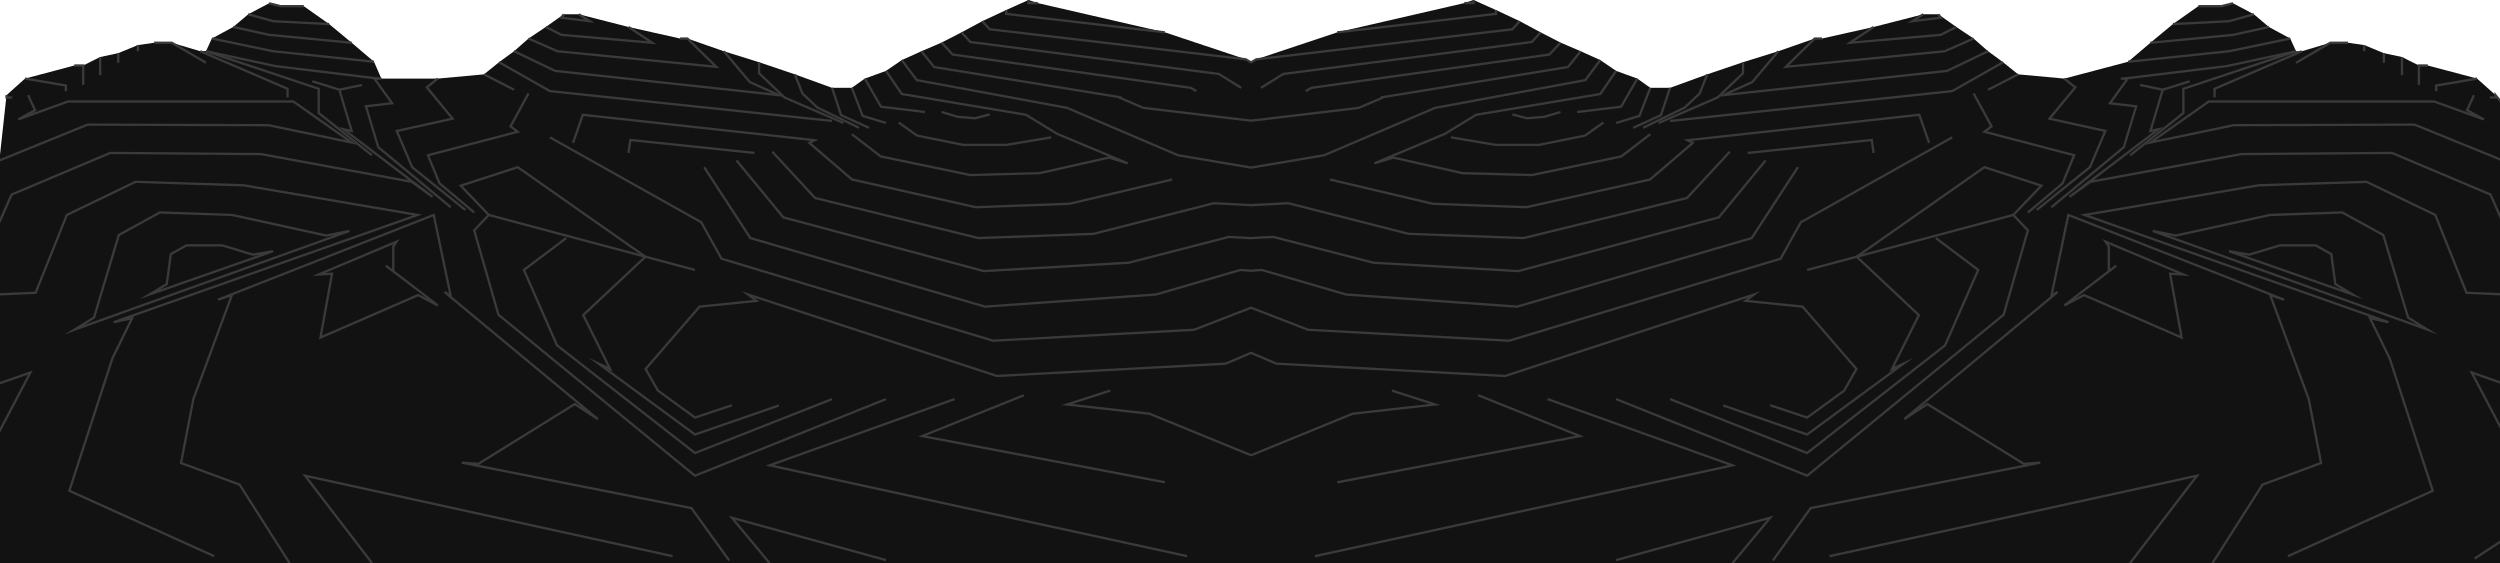 <?xml version="1.0" encoding="utf-8"?>
<!-- Generator: Adobe Illustrator 16.0.0, SVG Export Plug-In . SVG Version: 6.00 Build 0)  -->
<!DOCTYPE svg PUBLIC "-//W3C//DTD SVG 1.1//EN" "http://www.w3.org/Graphics/SVG/1.1/DTD/svg11.dtd">
<svg version="1.1" id="Layer_1" xmlns="http://www.w3.org/2000/svg" xmlns:xlink="http://www.w3.org/1999/xlink" x="0px" y="0px"
	 width="1081.632px" height="243.667px" viewBox="0 0 1081.632 243.667" enable-background="new 0 0 1081.632 243.667"
	 xml:space="preserve">
<g id="Layer_6">
	<polyline fill="#121212" points="-0.379,243.667 1062.882,243.667 1086.048,243.667 1086.048,41.167 1082.806,44.981 
		1079.714,41.167 1071.714,34 1050.382,28.333 1046.548,28.333 1039.214,24.667 1031.382,23 1022.882,19.5 1015.882,18.5 
		1008.214,18.5 995.882,22.167 993.382,22.167 990.882,16.667 981.632,11.667 975.132,6.167 966.132,1.417 961.281,2.592 
		951.132,2.667 940.132,10.417 930.382,18.5 920.716,26.726 893.132,34 873.132,32.167 866.632,26.917 860.132,22.167 
		853.882,16.667 846.382,11.667 838.632,6.167 832.132,6.167 810.632,11.667 788.298,16.667 785.132,16.667 769.382,22.167 
		754.132,26.917 738.632,32.167 722.548,38 714.007,38 708.382,34 699.216,30.667 692.382,26 683.882,22.167 675.156,18.417 
		666.548,14 657.548,9.167 647.216,4.333 637.548,0 633.548,1.333 578.548,14 543.548,25.667 541.153,26.937 538.99,25.667 
		503.99,14 448.99,1.333 444.99,0 435.322,4.333 424.99,9.167 415.99,14 407.383,18.417 398.656,22.167 390.156,26 383.322,30.667 
		374.156,34 368.531,38 359.99,38 343.906,32.167 328.406,26.917 313.156,22.167 297.406,16.667 294.24,16.667 271.906,11.667 
		250.406,6.167 243.906,6.167 236.156,11.667 228.656,16.667 222.406,22.167 215.906,26.917 209.406,32.167 189.406,34 164.989,34 
		161.821,26.726 152.156,18.5 142.406,10.417 131.406,2.667 121.406,2.667 116.406,1.417 107.406,6.167 100.906,11.667 
		91.656,16.667 89.156,22.092 86.656,22.167 74.323,18.5 66.656,18.5 59.656,19.5 51.156,23 43.323,24.667 35.989,28.333 
		32.156,28.333 10.823,34 2.823,41.167 -0.269,69.417 -0.269,96.167 0,127.343 -0.344,165.891 -0.379,186.882 	"/>
</g>
<g id="scape">
	<g>
		<g>
			<polyline fill="none" stroke="#3A3A3A" stroke-miterlimit="10" points="541.378,197.016 497.324,179 461.656,175 480.322,169 			
				"/>
			<path fill="none" stroke="#3A3A3A" stroke-miterlimit="10" d="M571.269,209.24"/>
			<path fill="none" stroke="#3A3A3A" stroke-miterlimit="10" d="M601.656,221.667"/>
			<polyline fill="none" stroke="#3A3A3A" stroke-miterlimit="10" points="503.99,208.667 398.99,188.667 442.99,171 			"/>
			<polyline fill="none" stroke="#3A3A3A" stroke-miterlimit="10" points="513.656,240.628 332.99,201.333 412.99,172.667 			"/>
			<polyline fill="none" stroke="#3A3A3A" stroke-miterlimit="10" points="383.322,242.333 316.656,224 332.99,243.667 			"/>
			<polyline fill="none" stroke="#3A3A3A" stroke-miterlimit="10" points="290.99,240.628 131.989,205.814 160.989,243.667 			"/>
			<polyline fill="none" stroke="#3A3A3A" stroke-miterlimit="10" points="125.322,243.667 103.655,209.667 78.322,200.333 
				83.655,172.667 100.322,127.667 94.322,129.667 187.655,93 194.988,128 192.322,126.333 258.655,181.333 248.656,174.833 
				206.989,200.667 199.823,200.167 299.156,219.833 315.49,242.5 			"/>
			<polygon fill="none" stroke="#3A3A3A" stroke-miterlimit="10" points="170.156,106.667 170.156,117.417 166.906,114.917 
				182.713,126.953 189.406,132.167 180.906,127.667 138.656,146.042 143.656,118.417 137.89,118.746 171.561,104.561 			"/>
			<polyline fill="none" stroke="#3A3A3A" stroke-miterlimit="10" points="92.656,240.628 29.99,212.333 48.656,155 57.156,137.667 
				49.156,139.417 180.656,93 105.323,80.167 58.656,78.667 28.906,93 15.406,126.667 0,127.343 			"/>
			<polyline fill="none" stroke="#3A3A3A" stroke-miterlimit="10" points="-0.344,165.891 13.156,161.167 -0.379,186.882 			"/>
			<polygon fill="none" stroke="#3A3A3A" stroke-miterlimit="10" points="32.156,142.667 151.156,99.917 141.156,101.917 
				100.406,93 69.156,91.917 51.406,101.667 40.656,137.417 			"/>
			<polygon fill="none" stroke="#3A3A3A" stroke-miterlimit="10" points="64.656,127.417 118.156,108.667 109.406,110.167 
				96.156,106.167 80.656,106.167 73.906,109.917 72.156,122.917 			"/>
			<polyline fill="none" stroke="#3A3A3A" stroke-miterlimit="10" points="-0.269,96.167 5.031,84.167 47.656,66.167 
				112.876,66.667 178.156,78.667 187.156,85.167 148.656,55.917 152.156,56.667 146.823,38.833 135.156,35.167 			"/>
			<polyline fill="none" stroke="#3A3A3A" stroke-miterlimit="10" points="-0.269,69.417 37.906,53.917 116.156,54.167 
				152.156,61.667 126.906,43.917 29.406,43.917 7.906,51.667 15.156,47.667 12.156,41.167 			"/>
			<polyline fill="none" stroke="#3A3A3A" stroke-miterlimit="10" points="5.323,42.167 2.823,42.167 2.823,41.167 			"/>
			<polyline fill="none" stroke="#3A3A3A" stroke-miterlimit="10" points="28.489,39.5 28.489,37 10.823,34 			"/>
			<polyline fill="none" stroke="#3A3A3A" stroke-miterlimit="10" points="35.989,36.75 35.989,28.333 32.156,28.333 			"/>
			<line fill="none" stroke="#3A3A3A" stroke-miterlimit="10" x1="43.323" y1="32.542" x2="43.323" y2="24.667"/>
			<line fill="none" stroke="#3A3A3A" stroke-miterlimit="10" x1="51.156" y1="27.167" x2="51.156" y2="23"/>
			<line fill="none" stroke="#3A3A3A" stroke-miterlimit="10" x1="59.656" y1="22.167" x2="59.656" y2="19.5"/>
			<polyline fill="none" stroke="#3A3A3A" stroke-miterlimit="10" points="66.656,18.5 74.323,18.5 89.156,27.167 			"/>
			<polyline fill="none" stroke="#3A3A3A" stroke-miterlimit="10" points="86.656,22.167 124.406,38.417 124.406,42.167 			"/>
			<polyline fill="none" stroke="#3A3A3A" stroke-miterlimit="10" points="160.906,67.167 137.89,48.917 137.89,38.417 
				89.156,22.167 			"/>
			<polyline fill="none" stroke="#3A3A3A" stroke-miterlimit="10" points="300.656,116.792 211.489,93 205.156,99.667 
				215.656,136.167 300.656,205.814 383.322,172.667 			"/>
			<polyline fill="none" stroke="#3A3A3A" stroke-miterlimit="10" points="359.99,172.667 300.693,196 240.989,149.408 
				226.656,116.792 244.989,103 			"/>
			<polyline fill="none" stroke="#3A3A3A" stroke-miterlimit="10" points="336.99,175.417 300.693,188 258.989,157.333 
				263.989,159.647 252.323,136.333 279.235,111.076 223.989,72.333 199.323,80.333 211.489,93 			"/>
			<polyline fill="none" stroke="#3A3A3A" stroke-miterlimit="10" points="194.989,89.647 163.648,63.667 158.322,46 
				169.656,44.667 161.989,34 164.989,34 			"/>
			<line fill="none" stroke="#3A3A3A" stroke-miterlimit="10" x1="156.656" y1="36.75" x2="146.823" y2="38.833"/>
			<polyline fill="none" stroke="#3A3A3A" stroke-miterlimit="10" points="189.406,34 184.656,37.792 195.823,51.333 
				171.656,56.667 178.323,72.333 201.323,90.833 			"/>
			<polyline fill="none" stroke="#3A3A3A" stroke-miterlimit="10" points="205.156,91.917 190.156,79.333 185.156,67.167 
				223.989,57 220.906,54.667 228.656,40.417 			"/>
			<path fill="none" stroke="#3A3A3A" stroke-miterlimit="10" d="M574.972,135.402"/>
			<path fill="none" stroke="#3A3A3A" stroke-miterlimit="10" d="M601.656,137.167"/>
			<polyline fill="none" stroke="#3A3A3A" stroke-miterlimit="10" points="541.227,117.14 536.656,116.792 500.156,127.417 
				426.156,132.667 324.656,103 304.656,72.333 			"/>
			<path fill="none" stroke="#3A3A3A" stroke-miterlimit="10" d="M572.365,119.47"/>
			<path fill="none" stroke="#3A3A3A" stroke-miterlimit="10" d="M601.656,121.667"/>
			<path fill="none" stroke="#3A3A3A" stroke-miterlimit="10" d="M542.072,103.045"/>
			<path fill="none" stroke="#3A3A3A" stroke-miterlimit="10" d="M571.271,104.575"/>
			<path fill="none" stroke="#3A3A3A" stroke-miterlimit="10" d="M571.271,104.575"/>
			<path fill="none" stroke="#3A3A3A" stroke-miterlimit="10" d="M574.908,90.518"/>
			<path fill="none" stroke="#3A3A3A" stroke-miterlimit="10" d="M601.656,91.917"/>
			<polyline fill="none" stroke="#3A3A3A" stroke-miterlimit="10" points="368.531,58.042 381.031,67.667 419.781,75.736 
				449.781,74.917 479.781,68.167 487.906,70.667 479.904,67.322 457.406,57.917 443.906,49.667 390.156,40.667 383.322,30.667 			
				"/>
			<polyline fill="none" stroke="#3A3A3A" stroke-miterlimit="10" points="454.822,59.417 435.322,62.701 416.822,62.701 
				396.773,58.668 388.822,53 			"/>
			<polyline fill="none" stroke="#3A3A3A" stroke-miterlimit="10" points="247.906,61.824 252.156,49.667 352.406,60.667 
				350.156,61.824 368.656,77.667 422.156,89.647 462.656,88.167 507.156,77.667 			"/>
			<polyline fill="none" stroke="#3A3A3A" stroke-miterlimit="10" points="271.906,66.167 272.735,60.567 326.406,66.167 			"/>
			<polyline fill="none" stroke="#3A3A3A" stroke-miterlimit="10" points="407.383,48.459 414.406,50.542 421.822,51.167 
				428.215,49.499 			"/>
			<polyline fill="none" stroke="#3A3A3A" stroke-miterlimit="10" points="541.27,72.513 509.656,67.167 461.656,46.667 
				396.656,34.667 390.156,26 			"/>
			<path fill="none" stroke="#3A3A3A" stroke-miterlimit="10" d="M541.27,72.513"/>
			<path fill="none" stroke="#3A3A3A" stroke-miterlimit="10" d="M571.271,77.586"/>
			<polyline fill="none" stroke="#3A3A3A" stroke-miterlimit="10" points="541.535,52.252 494.656,46.667 484.156,42.167 			"/>
			<path fill="none" stroke="#3A3A3A" stroke-miterlimit="10" d="M575.326,56.279"/>
			<path fill="none" stroke="#3A3A3A" stroke-miterlimit="10" d="M601.656,59.417"/>
			<path fill="none" stroke="#3A3A3A" stroke-miterlimit="10" d="M571.267,27.822"/>
			<path fill="none" stroke="#3A3A3A" stroke-miterlimit="10" d="M601.656,29"/>
			<polyline fill="none" stroke="#3A3A3A" stroke-miterlimit="10" points="448.99,1.333 444.99,1.333 444.99,0 			"/>
			<polyline fill="none" stroke="#3A3A3A" stroke-miterlimit="10" points="503.99,14 435.322,6 435.322,4.333 			"/>
			<polyline fill="none" stroke="#3A3A3A" stroke-miterlimit="10" points="536.99,38 527.322,32 419.781,18.167 415.99,14 			"/>
			<polyline fill="none" stroke="#3A3A3A" stroke-miterlimit="10" points="517.656,39.417 515.156,38 412.156,23.583 
				407.383,18.417 			"/>
			<polyline fill="none" stroke="#3A3A3A" stroke-miterlimit="10" points="485.156,42.167 404.156,29 398.656,22.167 			"/>
			<polyline fill="none" stroke="#3A3A3A" stroke-miterlimit="10" points="400.156,48.459 381.156,46.167 374.156,34 			"/>
			<polyline fill="none" stroke="#3A3A3A" stroke-miterlimit="10" points="383.322,53.201 373.238,50.146 368.531,38 			"/>
			<polyline fill="none" stroke="#3A3A3A" stroke-miterlimit="10" points="375.928,55.292 363.906,49.813 359.99,38 			"/>
			<line fill="none" stroke="#3A3A3A" stroke-miterlimit="10" x1="222.406" y1="38.833" x2="209.406" y2="32.167"/>
			<polyline fill="none" stroke="#3A3A3A" stroke-miterlimit="10" points="250.406,6.167 255.156,9.167 242.906,7.667 
				243.906,6.167 			"/>
			<polyline fill="none" stroke="#3A3A3A" stroke-miterlimit="10" points="271.906,11.667 282.156,18.5 242.906,15.083 
				236.156,11.667 			"/>
			<polyline fill="none" stroke="#3A3A3A" stroke-miterlimit="10" points="294.24,16.667 297.406,16.667 309.906,28.917 
				241.156,22.167 228.656,16.667 			"/>
			<polyline fill="none" stroke="#3A3A3A" stroke-miterlimit="10" points="313.156,22.167 324.406,35.5 336.99,41.167 
				240.156,30.667 222.406,22.167 			"/>
			<polyline fill="none" stroke="#3A3A3A" stroke-miterlimit="10" points="215.906,26.917 237.906,39.417 359.99,52.333 			"/>
			<polyline fill="none" stroke="#3A3A3A" stroke-miterlimit="10" points="371.656,55.292 353.656,46.542 347.156,40.417 
				343.906,32.167 			"/>
			<polyline fill="none" stroke="#3A3A3A" stroke-miterlimit="10" points="328.406,26.917 328.406,31.667 339.406,42.167 
				364.906,53.201 			"/>
			<polyline fill="none" stroke="#3A3A3A" stroke-miterlimit="10" points="142.406,10.417 118.156,9.167 107.406,6.167 			"/>
			<polyline fill="none" stroke="#3A3A3A" stroke-miterlimit="10" points="131.406,2.667 121.406,2.667 116.406,1.417 			"/>
			<polyline fill="none" stroke="#3A3A3A" stroke-miterlimit="10" points="152.156,18.5 116.406,15.083 100.906,11.667 			"/>
			<path fill="none" stroke="#3A3A3A" stroke-miterlimit="10" d="M91.656,16.667"/>
			<polyline fill="none" stroke="#3A3A3A" stroke-miterlimit="10" points="163.648,34 119.156,28.604 89.156,22.167 			"/>
			<polyline fill="none" stroke="#3A3A3A" stroke-miterlimit="10" points="161.821,26.726 118.156,22.167 91.656,16.667 			"/>
			<path fill="none" stroke="#3A3A3A" stroke-miterlimit="10" d="M242.906-155.731"/>
		</g>
	</g>
	<polyline fill="none" stroke="#3A3A3A" stroke-miterlimit="10" points="541.574,88.775 525.156,87.917 473.156,101.167 
		423.322,103 352.656,85.667 334.156,65.667 	"/>
	<path fill="none" stroke="#3A3A3A" stroke-miterlimit="10" d="M541.574,88.775"/>
	<path fill="none" stroke="#3A3A3A" stroke-miterlimit="10" d="M571.093,90.318"/>
</g>
<g id="fe">
	<polyline fill="none" stroke="#3A3A3A" stroke-miterlimit="10" points="541.27,196.971 585.214,179 620.882,175 602.216,169 	"/>
	<path fill="none" stroke="#3A3A3A" stroke-miterlimit="10" d="M541.27,196.971"/>
	<path fill="none" stroke="#3A3A3A" stroke-miterlimit="10" d="M511.27,209.24"/>
	<path fill="none" stroke="#3A3A3A" stroke-miterlimit="10" d="M511.27,209.24"/>
	<path fill="none" stroke="#3A3A3A" stroke-miterlimit="10" d="M480.883,221.667"/>
	<polyline fill="none" stroke="#3A3A3A" stroke-miterlimit="10" points="578.548,208.667 683.548,188.667 639.548,171 	"/>
	<polyline fill="none" stroke="#3A3A3A" stroke-miterlimit="10" points="568.882,240.628 749.548,201.333 669.548,172.667 	"/>
	<polyline fill="none" stroke="#3A3A3A" stroke-miterlimit="10" points="699.216,242.333 765.882,224 749.548,243.667 	"/>
	<polyline fill="none" stroke="#3A3A3A" stroke-miterlimit="10" points="791.548,240.628 950.548,205.814 921.548,243.667 	"/>
	<polyline fill="none" stroke="#3A3A3A" stroke-miterlimit="10" points="957.216,243.667 978.882,209.667 1004.216,200.333 
		998.882,172.667 982.216,127.667 988.216,129.667 894.882,93 887.55,128 890.216,126.333 823.882,181.333 833.882,174.833 
		875.548,200.667 882.714,200.167 783.382,219.833 767.048,242.5 	"/>
	<polygon fill="none" stroke="#3A3A3A" stroke-miterlimit="10" points="912.382,106.667 912.382,117.417 915.632,114.917 
		899.826,126.953 893.132,132.167 901.632,127.667 943.882,146.042 938.882,118.417 944.648,118.746 910.978,104.561 	"/>
	<polyline fill="none" stroke="#3A3A3A" stroke-miterlimit="10" points="989.882,240.628 1052.548,212.333 1033.882,155 
		1025.382,137.667 1033.382,139.417 901.882,93 977.214,80.167 1023.882,78.667 1053.632,93 1067.132,126.667 1083.226,127.375 	"/>
	<polyline fill="none" stroke="#3A3A3A" stroke-miterlimit="10" points="1082.888,165.894 1069.382,161.167 1082.849,186.753 	"/>
	<line fill="none" stroke="#3A3A3A" stroke-miterlimit="10" x1="1070.632" y1="241.667" x2="1082.882" y2="233.648"/>
	<polygon fill="none" stroke="#3A3A3A" stroke-miterlimit="10" points="1050.382,142.667 931.382,99.917 941.382,101.917 
		982.132,93 1013.382,91.917 1031.132,101.667 1041.882,137.417 	"/>
	<polygon fill="none" stroke="#3A3A3A" stroke-miterlimit="10" points="1017.882,127.417 964.382,108.667 973.132,110.167 
		986.382,106.167 1001.882,106.167 1008.632,109.917 1010.382,122.917 	"/>
	<polyline fill="none" stroke="#3A3A3A" stroke-miterlimit="10" points="1082.806,96.167 1077.507,84.167 1034.882,66.167 
		969.662,66.667 904.382,78.667 895.382,85.167 933.882,55.917 930.382,56.667 935.714,38.833 947.382,35.167 	"/>
	<polyline fill="none" stroke="#3A3A3A" stroke-miterlimit="10" points="1082.806,69.417 1044.632,53.917 966.382,54.167 
		930.382,61.667 955.632,43.917 1053.132,43.917 1074.632,51.667 1067.382,47.667 1070.382,41.167 	"/>
	<polyline fill="none" stroke="#3A3A3A" stroke-miterlimit="10" points="1077.214,42.167 1079.714,42.167 1079.714,41.167 
		1082.957,45.167 1086.048,41.167 	"/>
	<polyline fill="none" stroke="#3A3A3A" stroke-miterlimit="10" points="1054.048,39.5 1054.048,37 1071.714,34 	"/>
	<polyline fill="none" stroke="#3A3A3A" stroke-miterlimit="10" points="1046.548,36.75 1046.548,28.333 1050.382,28.333 	"/>
	<line fill="none" stroke="#3A3A3A" stroke-miterlimit="10" x1="1039.214" y1="32.542" x2="1039.214" y2="24.667"/>
	<line fill="none" stroke="#3A3A3A" stroke-miterlimit="10" x1="1031.382" y1="27.167" x2="1031.382" y2="23"/>
	<line fill="none" stroke="#3A3A3A" stroke-miterlimit="10" x1="1022.882" y1="22.167" x2="1022.882" y2="19.5"/>
	<polyline fill="none" stroke="#3A3A3A" stroke-miterlimit="10" points="1015.882,18.5 1008.214,18.5 993.382,27.167 	"/>
	<polyline fill="none" stroke="#3A3A3A" stroke-miterlimit="10" points="995.882,22.167 958.132,38.417 958.132,42.167 	"/>
	<polyline fill="none" stroke="#3A3A3A" stroke-miterlimit="10" points="921.632,67.167 944.648,48.917 944.648,38.417 
		993.382,22.167 	"/>
	<polyline fill="none" stroke="#3A3A3A" stroke-miterlimit="10" points="781.882,116.792 871.048,93 877.382,99.667 
		866.882,136.167 781.882,205.814 699.216,172.667 	"/>
	<polyline fill="none" stroke="#3A3A3A" stroke-miterlimit="10" points="722.548,172.667 781.845,196 841.548,149.408 
		855.882,116.792 837.548,103 	"/>
	<polyline fill="none" stroke="#3A3A3A" stroke-miterlimit="10" points="745.548,175.417 781.845,188 823.548,157.333 
		818.548,159.647 830.214,136.333 803.302,111.076 858.548,72.333 883.214,80.333 871.048,93 	"/>
	<polyline fill="none" stroke="#3A3A3A" stroke-miterlimit="10" points="887.548,89.647 918.89,63.667 924.216,46 912.882,44.667 
		920.548,34 917.548,34 	"/>
	<line fill="none" stroke="#3A3A3A" stroke-miterlimit="10" x1="925.882" y1="36.75" x2="935.714" y2="38.833"/>
	<path fill="none" stroke="#3A3A3A" stroke-miterlimit="10" d="M513.904,152.121"/>
	<polyline fill="none" stroke="#3A3A3A" stroke-miterlimit="10" points="765.882,175.333 781.845,180.667 797.882,169 
		803.214,159.647 779.882,132.667 755.216,130.167 758.882,127.417 753.798,129.082 651.216,162.667 552.216,157.333 
		541.27,152.656 530.322,157.333 431.322,162.667 328.74,129.082 323.656,127.417 327.322,130.167 302.656,132.667 279.323,159.647 
		284.656,169 300.693,180.667 316.656,175.333 	"/>
	<polyline fill="none" stroke="#3A3A3A" stroke-miterlimit="10" points="893.132,34 897.882,37.792 886.714,51.333 910.882,56.667 
		904.214,72.333 881.214,90.833 	"/>
	<polyline fill="none" stroke="#3A3A3A" stroke-miterlimit="10" points="877.382,91.917 892.382,79.333 897.382,67.167 858.548,57 
		861.632,54.667 853.882,40.417 	"/>
	<polyline fill="none" stroke="#3A3A3A" stroke-miterlimit="10" points="844.632,59.417 779.132,96.167 770.382,111.917 
		652.882,147.417 565.882,142.667 541.382,133.167 541.156,133.167 516.656,142.667 429.656,147.417 312.156,111.917 
		303.406,96.167 237.906,59.417 	"/>
	<path fill="none" stroke="#3A3A3A" stroke-miterlimit="10" d="M506.646,135.462"/>
	<path fill="none" stroke="#3A3A3A" stroke-miterlimit="10" d="M480.883,137.167"/>
	<polyline fill="none" stroke="#3A3A3A" stroke-miterlimit="10" points="541.227,117.14 545.882,116.792 582.382,127.417 
		656.382,132.667 757.882,103 777.882,72.333 	"/>
	<path fill="none" stroke="#3A3A3A" stroke-miterlimit="10" d="M509.075,119.552"/>
	<path fill="none" stroke="#3A3A3A" stroke-miterlimit="10" d="M480.883,121.667"/>
	<polyline fill="none" stroke="#3A3A3A" stroke-miterlimit="10" points="763.882,69.417 743.632,94.042 656.882,117.292 
		594.214,113.667 550.882,102.5 541.062,103.013 531.656,102.5 488.324,113.667 425.656,117.292 338.906,94.042 318.656,69.417 	"/>
	<path fill="none" stroke="#3A3A3A" stroke-miterlimit="10" d="M511.271,104.575"/>
	<line fill="none" stroke="#3A3A3A" stroke-miterlimit="10" x1="511.266" y1="90.328" x2="511.094" y2="90.318"/>
	<polyline fill="none" stroke="#3A3A3A" stroke-miterlimit="10" points="748.382,65.667 729.882,85.667 659.216,103 
		609.382,101.167 557.382,87.917 541.27,88.759 	"/>
	<polyline fill="none" stroke="#3A3A3A" stroke-miterlimit="10" points="714.007,58.042 701.507,67.667 662.757,75.736 
		632.757,74.917 602.757,68.167 594.632,70.667 602.634,67.322 625.132,57.917 638.632,49.667 692.382,40.667 699.216,30.667 	"/>
	<polyline fill="none" stroke="#3A3A3A" stroke-miterlimit="10" points="627.716,59.417 647.216,62.701 665.716,62.701 
		685.765,58.668 693.716,53 	"/>
	<polyline fill="none" stroke="#3A3A3A" stroke-miterlimit="10" points="834.632,61.824 830.382,49.667 730.132,60.667 
		732.382,61.824 713.882,77.667 660.382,89.647 619.882,88.167 575.382,77.667 	"/>
	<polyline fill="none" stroke="#3A3A3A" stroke-miterlimit="10" points="810.632,66.167 809.802,60.567 756.132,66.167 	"/>
	<polyline fill="none" stroke="#3A3A3A" stroke-miterlimit="10" points="675.156,48.459 668.132,50.542 660.716,51.167 
		654.324,49.499 	"/>
	<polyline fill="none" stroke="#3A3A3A" stroke-miterlimit="10" points="541.153,72.533 572.882,67.167 620.882,46.667 
		685.882,34.667 692.382,26 	"/>
	<polyline fill="none" stroke="#3A3A3A" stroke-miterlimit="10" points="541.268,52.222 587.882,46.667 598.382,42.167 	"/>
	<path fill="none" stroke="#3A3A3A" stroke-miterlimit="10" d="M480.883,59.417"/>
</g>
<g id="bg">
	<path fill="none" stroke="#3A3A3A" stroke-miterlimit="10" d="M517.822,19"/>
	<polyline fill="none" stroke="#3A3A3A" stroke-miterlimit="10" points="633.548,1.333 637.548,1.333 637.548,0 	"/>
	<polyline fill="none" stroke="#3A3A3A" stroke-miterlimit="10" points="578.548,14 647.216,6 647.216,4.333 	"/>
	<polyline fill="none" stroke="#3A3A3A" stroke-miterlimit="10" points="424.99,9.167 428.219,12.667 538.99,25.667 541.216,26.973 
		541.27,27.006 543.548,25.667 654.32,12.667 657.548,9.167 	"/>
	<path fill="none" stroke="#3A3A3A" stroke-miterlimit="10" d="M540.759,27.305"/>
	<path fill="none" stroke="#3A3A3A" stroke-miterlimit="10" d="M522.549,38"/>
	<polyline fill="none" stroke="#3A3A3A" stroke-miterlimit="10" points="545.548,38 555.216,32 662.757,18.167 666.548,14 	"/>
	<polyline fill="none" stroke="#3A3A3A" stroke-miterlimit="10" points="564.882,39.417 567.382,38 670.382,23.583 675.156,18.417 	
		"/>
	<polyline fill="none" stroke="#3A3A3A" stroke-miterlimit="10" points="597.382,42.167 678.382,29 683.882,22.167 	"/>
	<polyline fill="none" stroke="#3A3A3A" stroke-miterlimit="10" points="682.382,48.459 701.382,46.167 708.382,34 	"/>
	<polyline fill="none" stroke="#3A3A3A" stroke-miterlimit="10" points="699.216,53.201 709.3,50.146 714.007,38 	"/>
	<polyline fill="none" stroke="#3A3A3A" stroke-miterlimit="10" points="706.611,55.292 718.632,49.813 722.548,38 	"/>
	<line fill="none" stroke="#3A3A3A" stroke-miterlimit="10" x1="860.132" y1="38.833" x2="873.132" y2="32.167"/>
	<polyline fill="none" stroke="#3A3A3A" stroke-miterlimit="10" points="832.132,6.167 827.382,9.167 839.632,7.667 838.632,6.167 	
		"/>
	<polyline fill="none" stroke="#3A3A3A" stroke-miterlimit="10" points="810.632,11.667 800.382,18.5 839.632,15.083 
		846.382,11.667 	"/>
	<polyline fill="none" stroke="#3A3A3A" stroke-miterlimit="10" points="788.298,16.667 785.132,16.667 772.632,28.917 
		841.382,22.167 853.882,16.667 	"/>
	<polyline fill="none" stroke="#3A3A3A" stroke-miterlimit="10" points="769.382,22.167 758.132,35.5 745.548,41.167 
		842.382,30.667 860.132,22.167 	"/>
	<polyline fill="none" stroke="#3A3A3A" stroke-miterlimit="10" points="866.632,26.917 844.632,39.417 722.548,52.333 	"/>
	<polyline fill="none" stroke="#3A3A3A" stroke-miterlimit="10" points="710.882,55.292 728.882,46.542 735.382,40.417 
		738.632,32.167 	"/>
	<polyline fill="none" stroke="#3A3A3A" stroke-miterlimit="10" points="754.132,26.917 754.132,31.667 743.132,42.167 
		717.632,53.201 	"/>
	<polyline fill="none" stroke="#3A3A3A" stroke-miterlimit="10" points="940.132,10.417 964.382,9.167 975.132,6.167 	"/>
	<polyline fill="none" stroke="#3A3A3A" stroke-miterlimit="10" points="951.132,2.667 961.132,2.667 966.132,1.417 	"/>
	<polyline fill="none" stroke="#3A3A3A" stroke-miterlimit="10" points="930.382,18.5 966.132,15.083 981.632,11.667 	"/>
	<path fill="none" stroke="#3A3A3A" stroke-miterlimit="10" d="M990.882,16.667"/>
	<polyline fill="none" stroke="#3A3A3A" stroke-miterlimit="10" points="918.89,34 963.382,28.604 993.382,22.167 	"/>
	<polyline fill="none" stroke="#3A3A3A" stroke-miterlimit="10" points="920.716,26.726 964.382,22.167 990.882,16.667 	"/>
</g>
</svg>
